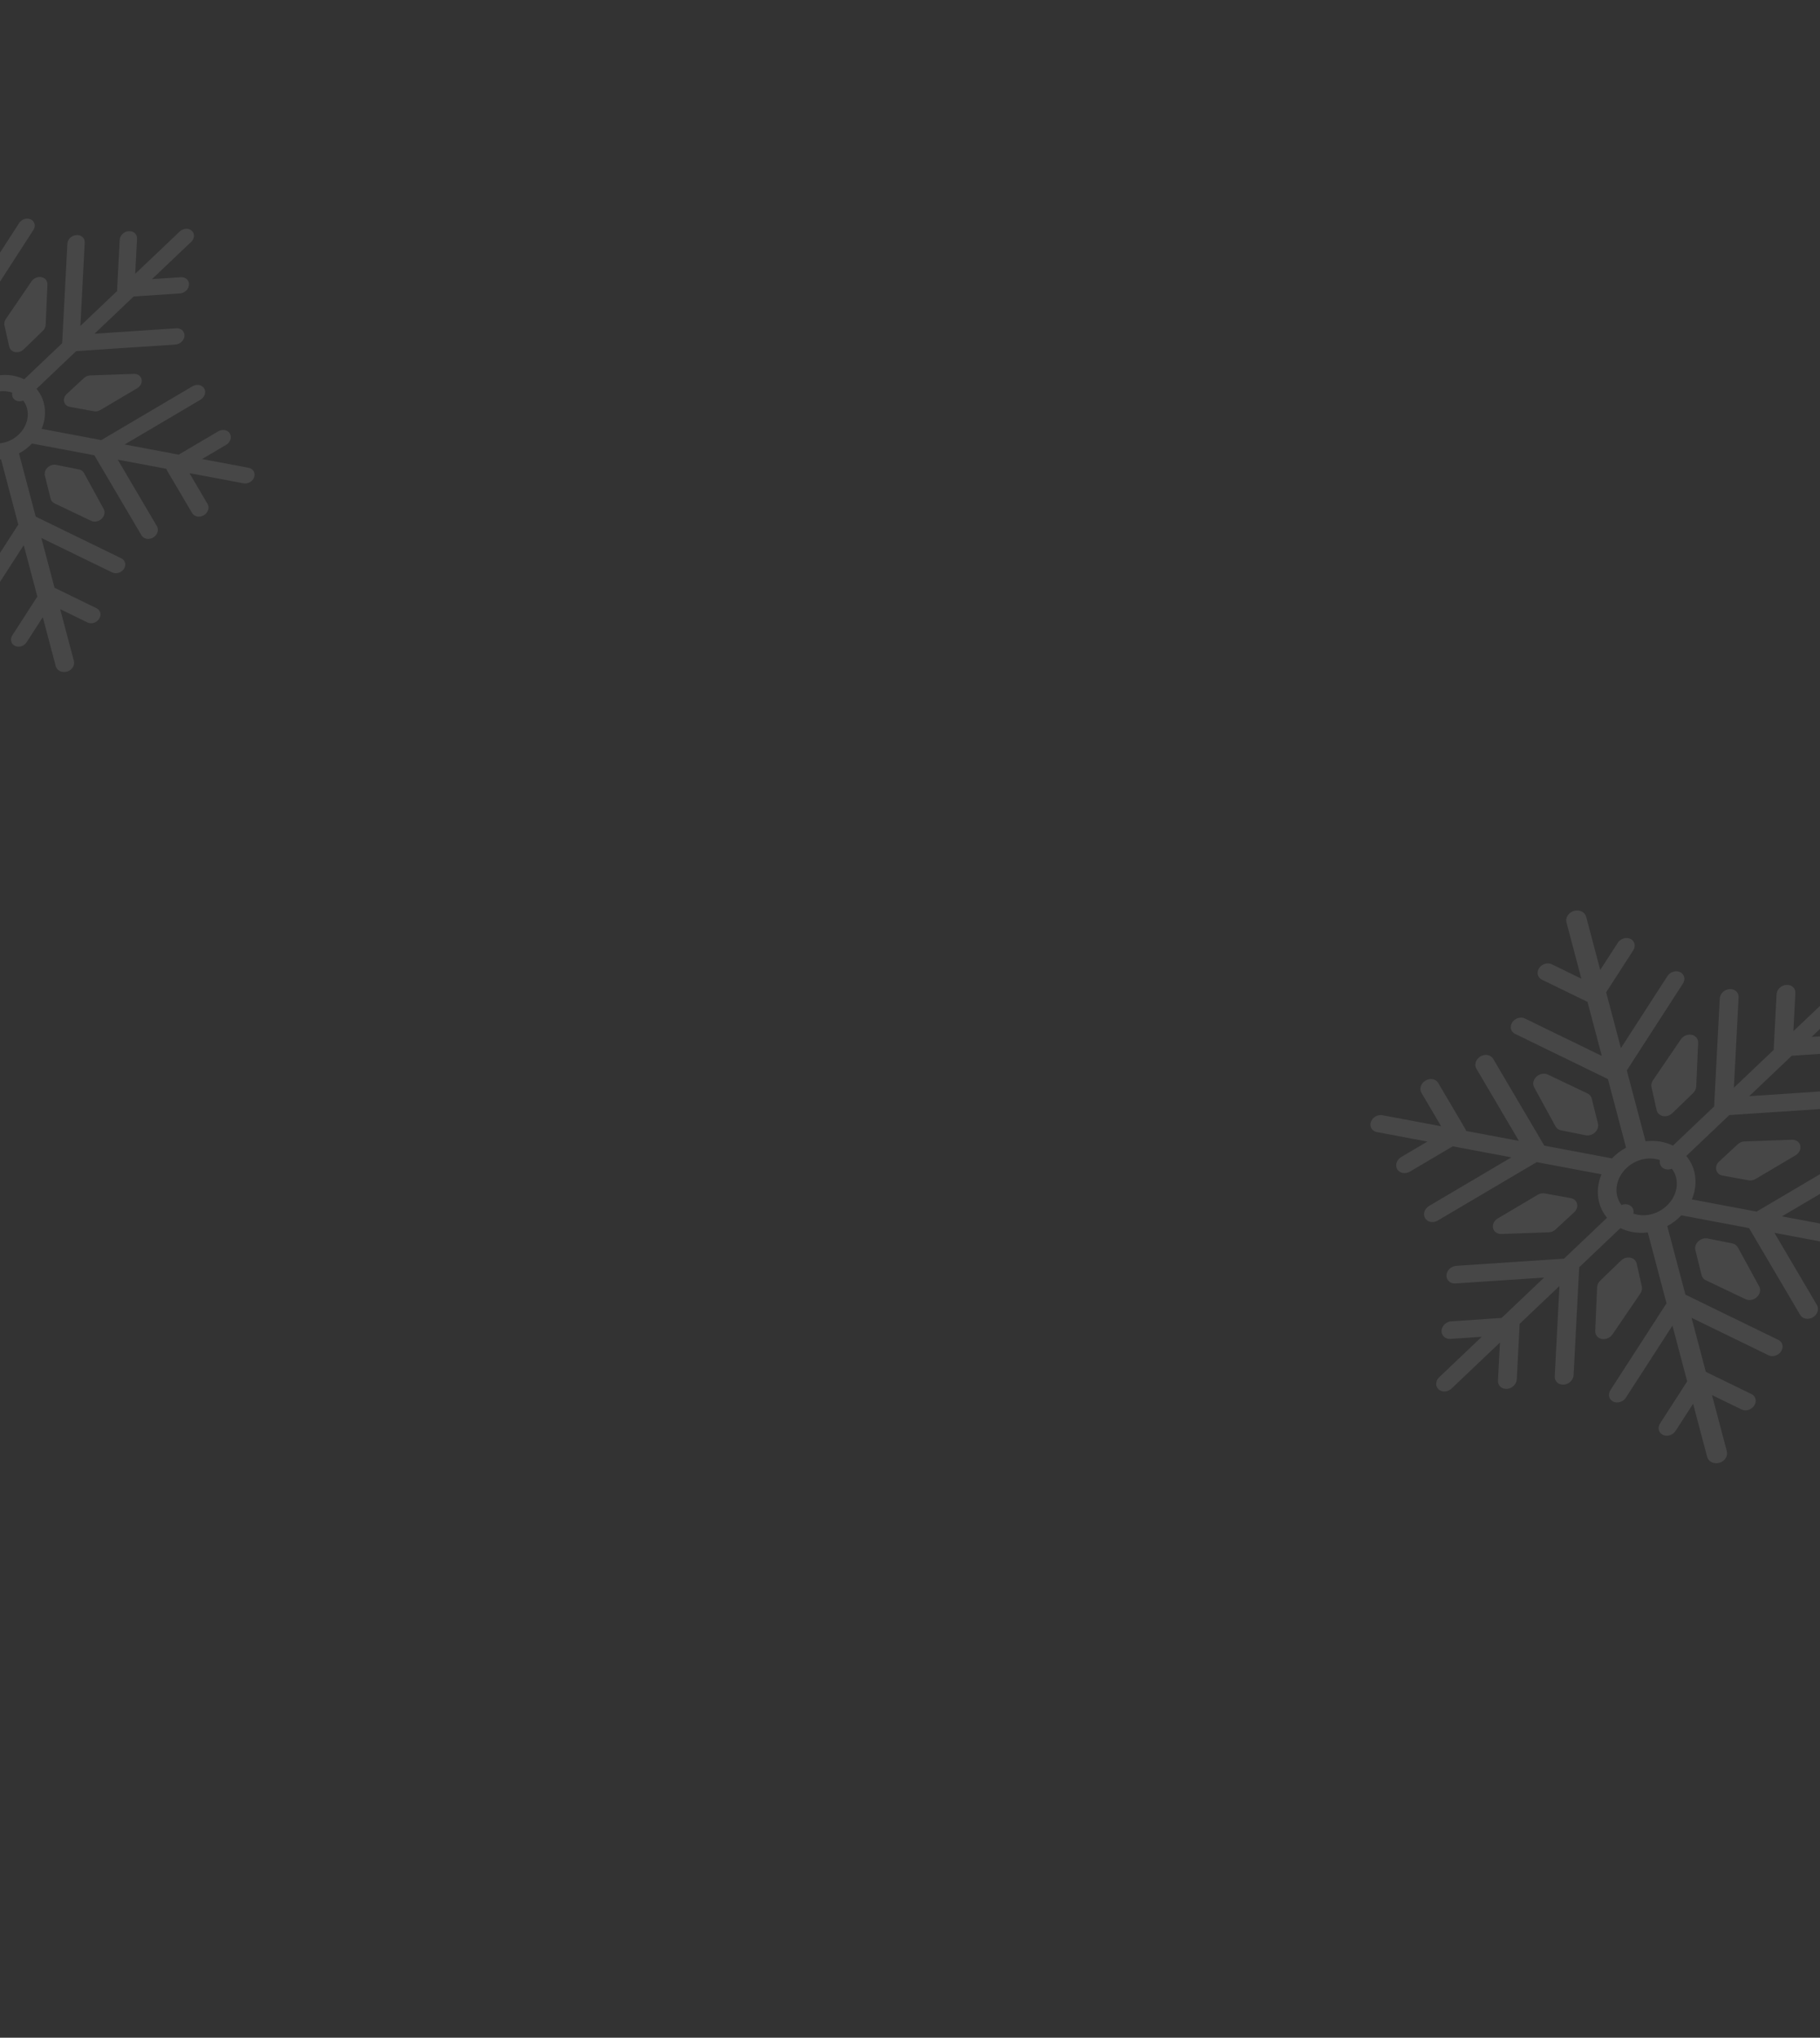 <svg width="336" height="376" viewBox="0 0 336 376" fill="none" xmlns="http://www.w3.org/2000/svg">
<rect x="0" y="0" width="336" height="376" fill="#333333" stroke="none"/>
<g clip-path="url(#clip0_375_5001)">
<g opacity="0.1">
<path fill-rule="evenodd" clip-rule="evenodd" d="M290.59 168.081C291.594 167.797 292.599 168.287 292.834 169.176L295.428 178.979L298.669 173.963C299.174 173.178 300.226 172.853 301.014 173.238C301.803 173.622 302.032 174.569 301.526 175.353L296.52 183.104L299.245 193.398L307.84 180.099C308.345 179.318 309.395 178.994 310.182 179.378C310.97 179.761 311.199 180.706 310.693 181.488L300.334 197.515L303.796 210.598C305.618 210.367 307.369 210.664 308.848 211.39L316.454 204.167L317.494 184.251C317.541 183.352 318.357 182.57 319.318 182.509C320.278 182.445 321.019 183.121 320.972 184.019L320.102 200.703L327.475 193.701C327.462 193.608 327.457 193.513 327.462 193.416L327.981 183.47C328.028 182.573 328.841 181.791 329.802 181.73C330.76 181.667 331.5 182.342 331.453 183.238L331.085 190.273L340.016 181.793C340.71 181.133 341.785 181.066 342.416 181.641C343.048 182.215 342.996 183.215 342.302 183.874L334.445 191.333L340.217 190.949C341.175 190.885 341.915 191.56 341.868 192.457C341.828 193.207 341.25 193.875 340.5 194.11C340.355 194.155 340.203 194.185 340.047 194.195L330.781 194.812L322.931 202.266L339.307 201.177C340.268 201.113 341.008 201.79 340.961 202.688C340.922 203.44 340.343 204.109 339.591 204.345C339.446 204.39 339.293 204.42 339.137 204.43L319.26 205.752L311.311 213.301C312.014 214.134 312.535 215.132 312.808 216.265C313.216 217.96 313.014 219.713 312.338 221.316L324.297 223.564L342.562 212.789C343.416 212.283 344.465 212.48 344.905 213.226C345.344 213.971 345.007 214.984 344.153 215.488L328.974 224.443L339.804 226.479L347.709 221.816C348.562 221.311 349.611 221.507 350.051 222.252C350.49 222.997 350.154 224.011 349.299 224.515L344.481 227.358L353.817 229.114C354.711 229.282 355.204 230.113 354.919 230.971C354.728 231.546 354.235 231.987 353.661 232.165C353.379 232.252 353.078 232.276 352.784 232.22L341.946 230.182L345.582 236.352C346.021 237.098 345.684 238.111 344.829 238.615C344.69 238.697 344.546 238.759 344.401 238.805C343.65 239.04 342.855 238.802 342.487 238.178L337.475 229.672C337.408 229.558 337.361 229.438 337.329 229.314L327.586 227.482L335.437 240.808C335.877 241.554 335.54 242.566 334.685 243.07C334.546 243.152 334.402 243.216 334.256 243.261C333.506 243.496 332.711 243.257 332.343 242.633L322.896 226.601L310.402 224.253C309.662 225.03 308.787 225.706 307.804 226.237L311.153 238.887L328.312 247.237C329.1 247.621 329.329 248.566 328.823 249.347C328.571 249.738 328.182 250.014 327.759 250.144C327.335 250.275 326.877 250.26 326.483 250.068L312.283 243.158L314.922 253.131L323.353 257.235C324.142 257.618 324.371 258.566 323.865 259.35C323.359 260.134 322.307 260.459 321.519 260.075L316.056 257.416L318.804 267.796C319.039 268.684 318.416 269.635 317.412 269.919C316.408 270.203 315.403 269.713 315.167 268.824L312.572 259.021L309.333 264.037C309.08 264.429 308.691 264.706 308.267 264.837C307.842 264.969 307.382 264.954 306.987 264.762C306.198 264.378 305.969 263.431 306.476 262.647L311.48 254.895L308.756 244.601L300.161 257.901C299.657 258.682 298.607 259.006 297.82 258.622C297.032 258.239 296.803 257.294 297.308 256.512L307.666 240.483L304.204 227.401C302.383 227.633 300.631 227.337 299.152 226.611L291.546 233.835L290.507 253.749C290.468 254.502 289.889 255.171 289.137 255.407C288.992 255.452 288.839 255.482 288.683 255.492C287.722 255.556 286.982 254.88 287.029 253.981L287.899 237.297L280.524 244.299C280.537 244.391 280.543 244.487 280.538 244.585L280.019 254.531C279.979 255.282 279.401 255.951 278.651 256.186C278.506 256.231 278.354 256.26 278.198 256.27C277.24 256.334 276.501 255.66 276.547 254.763L276.914 247.727L267.985 256.207C267.757 256.424 267.487 256.576 267.206 256.663C266.632 256.841 266.009 256.745 265.586 256.36C264.955 255.786 265.005 254.785 265.699 254.126L273.553 246.668L267.783 247.052C266.824 247.116 266.085 246.441 266.132 245.544C266.179 244.648 266.994 243.867 267.953 243.806L277.218 243.188L285.069 235.733L268.694 236.823C267.733 236.887 266.993 236.211 267.04 235.312C267.086 234.414 267.902 233.632 268.863 233.57L288.74 232.247L296.688 224.699C295.985 223.866 295.465 222.868 295.192 221.734C294.784 220.04 294.985 218.286 295.661 216.683L283.702 214.435L265.438 225.211C265.299 225.294 265.155 225.358 265.009 225.403C264.259 225.638 263.464 225.399 263.096 224.775C262.657 224.029 262.993 223.017 263.848 222.513L279.027 213.556L268.195 211.52L260.293 216.183C260.154 216.266 260.01 216.33 259.864 216.375C259.113 216.61 258.318 216.372 257.95 215.747C257.511 215.002 257.847 213.988 258.702 213.484L263.519 210.641L254.183 208.887C253.289 208.719 252.796 207.887 253.081 207.03C253.365 206.172 254.322 205.612 255.216 205.781L266.055 207.817L262.42 201.648C261.98 200.902 262.317 199.889 263.171 199.385C264.025 198.879 265.075 199.076 265.514 199.822L270.526 208.327C270.592 208.44 270.639 208.56 270.671 208.685L280.414 210.517L272.564 197.192C272.124 196.447 272.461 195.434 273.315 194.93C274.168 194.425 275.217 194.621 275.657 195.367L285.104 211.398L297.598 213.746C298.338 212.969 299.213 212.293 300.196 211.762L296.848 199.112L279.69 190.763C278.902 190.38 278.673 189.435 279.178 188.653C279.682 187.871 280.731 187.548 281.52 187.932L295.718 194.841L293.078 184.868L284.648 180.765C283.858 180.381 283.629 179.434 284.136 178.65C284.642 177.866 285.693 177.541 286.482 177.925L291.944 180.584L289.198 170.205C288.962 169.316 289.586 168.364 290.59 168.081ZM306.453 214.071C305.36 213.684 304.085 213.644 302.805 214.041C299.805 214.973 297.9 217.955 298.558 220.69C298.709 221.316 298.983 221.875 299.349 222.355C299.968 222.098 300.677 222.172 301.143 222.597C301.523 222.942 301.654 223.442 301.548 223.929C302.64 224.316 303.915 224.356 305.194 223.959C308.194 223.027 310.1 220.045 309.442 217.311C309.291 216.684 309.016 216.124 308.649 215.644C308.592 215.667 308.536 215.69 308.478 215.708C307.904 215.886 307.282 215.789 306.859 215.404C306.478 215.058 306.347 214.558 306.453 214.071Z" fill="white"/>
<path d="M299.253 232.606C299.718 232.155 300.378 231.947 300.979 232.062C301.581 232.175 302.03 232.593 302.156 233.154L303.108 237.395C303.203 237.817 303.104 238.277 302.836 238.67L297.694 246.214C297.435 246.594 297.047 246.871 296.62 247.004C296.321 247.098 296.003 247.121 295.698 247.061C294.957 246.914 294.469 246.312 294.5 245.584L294.85 237.515C294.869 237.082 295.073 236.651 295.414 236.321L299.253 232.606Z" fill="white"/>
<path d="M313.529 229.053C314 228.606 314.663 228.405 315.263 228.525L319.804 229.431C320.255 229.521 320.626 229.785 320.831 230.16L324.769 237.363C325.107 237.982 324.937 238.785 324.351 239.333C324.12 239.55 323.846 239.706 323.558 239.796C323.118 239.934 322.646 239.916 322.247 239.726L314.917 236.232C314.524 236.045 314.245 235.709 314.143 235.298L312.993 230.681C312.855 230.122 313.059 229.5 313.529 229.053Z" fill="white"/>
<path d="M283.895 220.456C284.29 220.222 284.756 220.132 285.184 220.211L290.001 221.082C290.584 221.187 291.025 221.585 291.154 222.122C291.284 222.659 291.081 223.252 290.625 223.675L287.179 226.863C286.961 227.064 286.698 227.215 286.417 227.301C286.259 227.349 286.094 227.378 285.929 227.384L277.17 227.694C276.418 227.721 275.795 227.281 275.641 226.616C275.488 225.951 275.841 225.221 276.508 224.827L283.895 220.456Z" fill="white"/>
<path d="M330.829 210.306C331.581 210.279 332.205 210.719 332.359 211.385C332.512 212.05 332.159 212.779 331.492 213.174L324.104 217.545C323.969 217.625 323.825 217.688 323.677 217.733C323.394 217.82 323.097 217.841 322.815 217.79L317.998 216.918C317.415 216.813 316.974 216.415 316.845 215.878C316.716 215.342 316.918 214.748 317.374 214.326L320.82 211.138C321.163 210.821 321.614 210.633 322.07 210.617L330.829 210.306Z" fill="white"/>
<path d="M283.649 198.667C284.234 198.119 285.093 197.96 285.754 198.275L293.084 201.768C293.478 201.956 293.756 202.292 293.858 202.703L295.007 207.319C295.145 207.878 294.942 208.5 294.471 208.947C294.239 209.167 293.961 209.328 293.666 209.42C293.362 209.515 293.042 209.537 292.737 209.476L288.197 208.569C287.746 208.478 287.376 208.216 287.171 207.84L283.231 200.637C282.894 200.019 283.063 199.215 283.649 198.667Z" fill="white"/>
<path d="M310.307 191.787C310.748 191.14 311.563 190.794 312.304 190.94C313.045 191.087 313.533 191.689 313.501 192.417L313.149 200.487C313.13 200.919 312.928 201.349 312.587 201.68L308.748 205.395C308.514 205.622 308.231 205.787 307.931 205.88C307.635 205.973 307.321 205.996 307.022 205.939C306.42 205.825 305.97 205.408 305.844 204.846L304.893 200.606C304.799 200.185 304.897 199.725 305.165 199.331L310.307 191.787Z" fill="white"/>
</g>
<g opacity="0.1">
<path fill-rule="evenodd" clip-rule="evenodd" d="M-12.358 30.074C-11.433 29.813 -10.507 30.265 -10.29 31.084L-7.899 40.118L-4.913 35.495C-4.447 34.772 -3.478 34.473 -2.752 34.827C-2.025 35.181 -1.813 36.054 -2.28 36.777L-6.893 43.92L-4.382 53.406L3.539 41.15C4.004 40.43 4.971 40.132 5.697 40.486C6.423 40.839 6.634 41.709 6.168 42.43L-3.379 57.2L-0.188 69.257C1.491 69.044 3.105 69.318 4.468 69.987L11.477 63.33L12.436 44.976C12.479 44.148 13.231 43.428 14.117 43.371C15.002 43.312 15.684 43.935 15.641 44.763L14.839 60.138L21.634 53.685C21.622 53.599 21.617 53.512 21.622 53.422L22.101 44.256C22.143 43.43 22.892 42.709 23.778 42.654C24.661 42.595 25.343 43.217 25.299 44.043L24.96 50.526L33.191 42.712C33.831 42.103 34.822 42.041 35.403 42.571C35.985 43.1 35.938 44.022 35.298 44.629L28.058 51.503L33.376 51.149C34.26 51.09 34.941 51.712 34.898 52.538C34.861 53.23 34.329 53.845 33.638 54.062C33.504 54.104 33.363 54.131 33.22 54.141L24.681 54.709L17.447 61.579L32.538 60.575C33.423 60.516 34.106 61.14 34.062 61.968C34.026 62.661 33.492 63.277 32.8 63.494C32.666 63.536 32.525 63.563 32.382 63.573L14.064 64.791L6.738 71.748C7.386 72.516 7.866 73.435 8.117 74.48C8.493 76.042 8.307 77.657 7.684 79.135L18.705 81.206L35.538 71.276C36.324 70.81 37.291 70.992 37.697 71.679C38.101 72.366 37.791 73.299 37.004 73.763L23.015 82.016L32.996 83.892L40.28 79.595C41.067 79.129 42.034 79.31 42.439 79.997C42.844 80.684 42.534 81.618 41.746 82.082L37.306 84.702L45.91 86.32C46.733 86.475 47.188 87.242 46.926 88.032C46.75 88.562 46.295 88.969 45.766 89.132C45.506 89.213 45.229 89.234 44.958 89.183L34.97 87.305L38.321 92.991C38.725 93.678 38.415 94.612 37.627 95.076C37.499 95.152 37.366 95.21 37.232 95.252C36.54 95.468 35.807 95.249 35.469 94.674L30.849 86.835C30.788 86.73 30.745 86.619 30.715 86.505L21.736 84.817L28.971 97.098C29.376 97.785 29.066 98.718 28.279 99.182C28.15 99.258 28.018 99.316 27.883 99.358C27.192 99.575 26.459 99.355 26.12 98.779L17.414 84.005L5.9 81.841C5.218 82.557 4.412 83.18 3.506 83.669L6.592 95.327L22.405 103.023C23.131 103.376 23.342 104.247 22.877 104.967C22.644 105.327 22.286 105.582 21.895 105.702C21.505 105.822 21.082 105.808 20.72 105.631L7.633 99.263L10.066 108.454L17.835 112.236C18.562 112.59 18.774 113.462 18.307 114.185C17.84 114.908 16.872 115.208 16.145 114.853L11.111 112.403L13.643 121.969C13.86 122.788 13.285 123.664 12.36 123.926C11.435 124.187 10.508 123.736 10.291 122.917L7.9 113.882L4.915 118.505C4.682 118.866 4.323 119.121 3.932 119.242C3.541 119.363 3.117 119.35 2.753 119.173C2.026 118.819 1.815 117.946 2.281 117.223L6.894 110.079L4.383 100.593L-3.538 112.85C-4.002 113.57 -4.97 113.868 -5.695 113.514C-6.422 113.161 -6.633 112.29 -6.167 111.57L3.379 96.798L0.188 84.742C-1.49 84.956 -3.105 84.683 -4.468 84.014L-11.477 90.671L-12.435 109.024C-12.471 109.718 -13.005 110.334 -13.697 110.551C-13.831 110.593 -13.972 110.62 -14.116 110.63C-15.001 110.689 -15.684 110.066 -15.64 109.238L-14.838 93.862L-21.634 100.315C-21.622 100.4 -21.617 100.488 -21.622 100.578L-22.101 109.744C-22.137 110.437 -22.67 111.053 -23.361 111.269C-23.495 111.311 -23.635 111.338 -23.778 111.347C-24.662 111.406 -25.343 110.784 -25.299 109.958L-24.961 103.474L-33.19 111.288C-33.401 111.488 -33.649 111.629 -33.908 111.709C-34.437 111.873 -35.011 111.784 -35.401 111.43C-35.983 110.9 -35.937 109.979 -35.297 109.371L-28.059 102.498L-33.376 102.852C-34.26 102.911 -34.941 102.289 -34.898 101.462C-34.855 100.636 -34.104 99.916 -33.22 99.86L-24.681 99.29L-17.446 92.421L-32.537 93.425C-33.422 93.484 -34.105 92.861 -34.062 92.033C-34.019 91.205 -33.267 90.484 -32.381 90.427L-14.063 89.208L-6.739 82.252C-7.386 81.484 -7.866 80.564 -8.117 79.52C-8.494 77.958 -8.308 76.342 -7.685 74.864L-18.706 72.793L-35.537 82.724C-35.665 82.801 -35.799 82.859 -35.933 82.901C-36.624 83.117 -37.357 82.897 -37.696 82.322C-38.101 81.635 -37.791 80.702 -37.003 80.237L-23.015 71.983L-32.996 70.107L-40.279 74.404C-40.407 74.481 -40.54 74.539 -40.674 74.581C-41.366 74.798 -42.099 74.578 -42.438 74.002C-42.843 73.315 -42.533 72.381 -41.745 71.917L-37.306 69.297L-45.91 67.68C-46.734 67.525 -47.188 66.759 -46.926 65.969C-46.663 65.178 -45.782 64.662 -44.958 64.817L-34.969 66.694L-38.319 61.009C-38.724 60.322 -38.414 59.388 -37.627 58.923C-36.84 58.457 -35.872 58.639 -35.467 59.327L-30.849 67.165C-30.788 67.268 -30.744 67.379 -30.715 67.494L-21.736 69.182L-28.971 56.902C-29.375 56.216 -29.066 55.282 -28.278 54.818C-27.492 54.352 -26.525 54.533 -26.12 55.221L-17.414 69.994L-5.9 72.158C-5.218 71.442 -4.411 70.819 -3.505 70.33L-6.591 58.672L-22.403 50.977C-23.13 50.624 -23.341 49.754 -22.875 49.033C-22.41 48.313 -21.444 48.015 -20.717 48.368L-7.633 54.736L-10.066 45.545L-17.834 41.764C-18.562 41.41 -18.773 40.538 -18.306 39.815C-17.84 39.092 -16.871 38.793 -16.144 39.147L-11.111 41.597L-13.641 32.032C-13.858 31.213 -13.284 30.336 -12.358 30.074ZM2.261 72.458C1.253 72.101 0.078 72.064 -1.101 72.43C-3.866 73.289 -5.622 76.037 -5.015 78.557C-4.876 79.135 -4.624 79.65 -4.286 80.092C-3.716 79.855 -3.063 79.923 -2.633 80.314C-2.283 80.633 -2.162 81.093 -2.26 81.542C-1.253 81.899 -0.079 81.936 1.1 81.57C3.865 80.711 5.621 77.963 5.015 75.444C4.876 74.865 4.623 74.35 4.284 73.907C4.232 73.928 4.18 73.95 4.127 73.966C3.598 74.13 3.024 74.041 2.634 73.686C2.284 73.368 2.163 72.907 2.261 72.458Z" fill="white"/>
<path d="M-4.375 89.538C-3.946 89.124 -3.338 88.932 -2.784 89.037C-2.23 89.142 -1.816 89.527 -1.7 90.044L-0.822 93.952C-0.735 94.341 -0.826 94.765 -1.073 95.127L-5.811 102.079C-6.05 102.43 -6.408 102.685 -6.801 102.808C-7.077 102.894 -7.37 102.915 -7.651 102.86C-8.334 102.725 -8.784 102.17 -8.755 101.499L-8.432 94.063C-8.415 93.663 -8.227 93.267 -7.912 92.963L-4.375 89.538Z" fill="white"/>
<path d="M8.782 86.265C9.216 85.853 9.827 85.667 10.38 85.778L14.565 86.613C14.98 86.696 15.322 86.939 15.511 87.285L19.14 93.923C19.451 94.493 19.294 95.233 18.755 95.738C18.542 95.938 18.289 96.082 18.024 96.165C17.618 96.292 17.184 96.276 16.816 96.1L10.061 92.881C9.698 92.708 9.442 92.398 9.347 92.02L8.288 87.765C8.16 87.25 8.348 86.677 8.782 86.265Z" fill="white"/>
<path d="M-18.528 78.342C-18.164 78.126 -17.735 78.043 -17.34 78.116L-12.901 78.919C-12.364 79.016 -11.957 79.382 -11.838 79.877C-11.719 80.372 -11.905 80.919 -12.326 81.308L-15.502 84.246C-15.703 84.432 -15.945 84.57 -16.204 84.65C-16.35 84.695 -16.502 84.721 -16.654 84.726L-24.725 85.013C-25.418 85.037 -25.993 84.632 -26.135 84.019C-26.276 83.406 -25.95 82.733 -25.336 82.37L-18.528 78.342Z" fill="white"/>
<path d="M24.724 68.988C25.418 68.963 25.993 69.368 26.135 69.982C26.276 70.595 25.95 71.267 25.336 71.631L18.527 75.659C18.402 75.733 18.27 75.791 18.134 75.833C17.873 75.913 17.599 75.932 17.34 75.885L12.9 75.081C12.363 74.984 11.956 74.618 11.837 74.123C11.718 73.629 11.905 73.081 12.325 72.693L15.501 69.755C15.816 69.463 16.232 69.289 16.653 69.275L24.724 68.988Z" fill="white"/>
<path d="M-18.755 58.262C-18.216 57.757 -17.424 57.61 -16.815 57.9L-10.06 61.12C-9.697 61.293 -9.441 61.603 -9.347 61.981L-8.288 66.235C-8.16 66.75 -8.348 67.323 -8.782 67.735C-8.995 67.938 -9.252 68.087 -9.524 68.171C-9.803 68.258 -10.099 68.279 -10.38 68.223L-14.564 67.387C-14.979 67.304 -15.32 67.061 -15.509 66.715L-19.14 60.077C-19.451 59.507 -19.294 58.767 -18.755 58.262Z" fill="white"/>
<path d="M5.812 51.922C6.219 51.325 6.969 51.006 7.653 51.141C8.336 51.276 8.785 51.831 8.756 52.502L8.432 59.939C8.414 60.337 8.228 60.733 7.913 61.038L4.375 64.462C4.16 64.671 3.9 64.823 3.623 64.909C3.349 64.995 3.06 65.016 2.785 64.963C2.23 64.858 1.816 64.474 1.7 63.957L0.823 60.048C0.736 59.66 0.827 59.236 1.074 58.874L5.812 51.922Z" fill="white"/>
</g>
</g>
<defs>
<clipPath id="clip0_375_5001">
<rect width="336" height="376" fill="white"/>
</clipPath>
</defs>
</svg>
